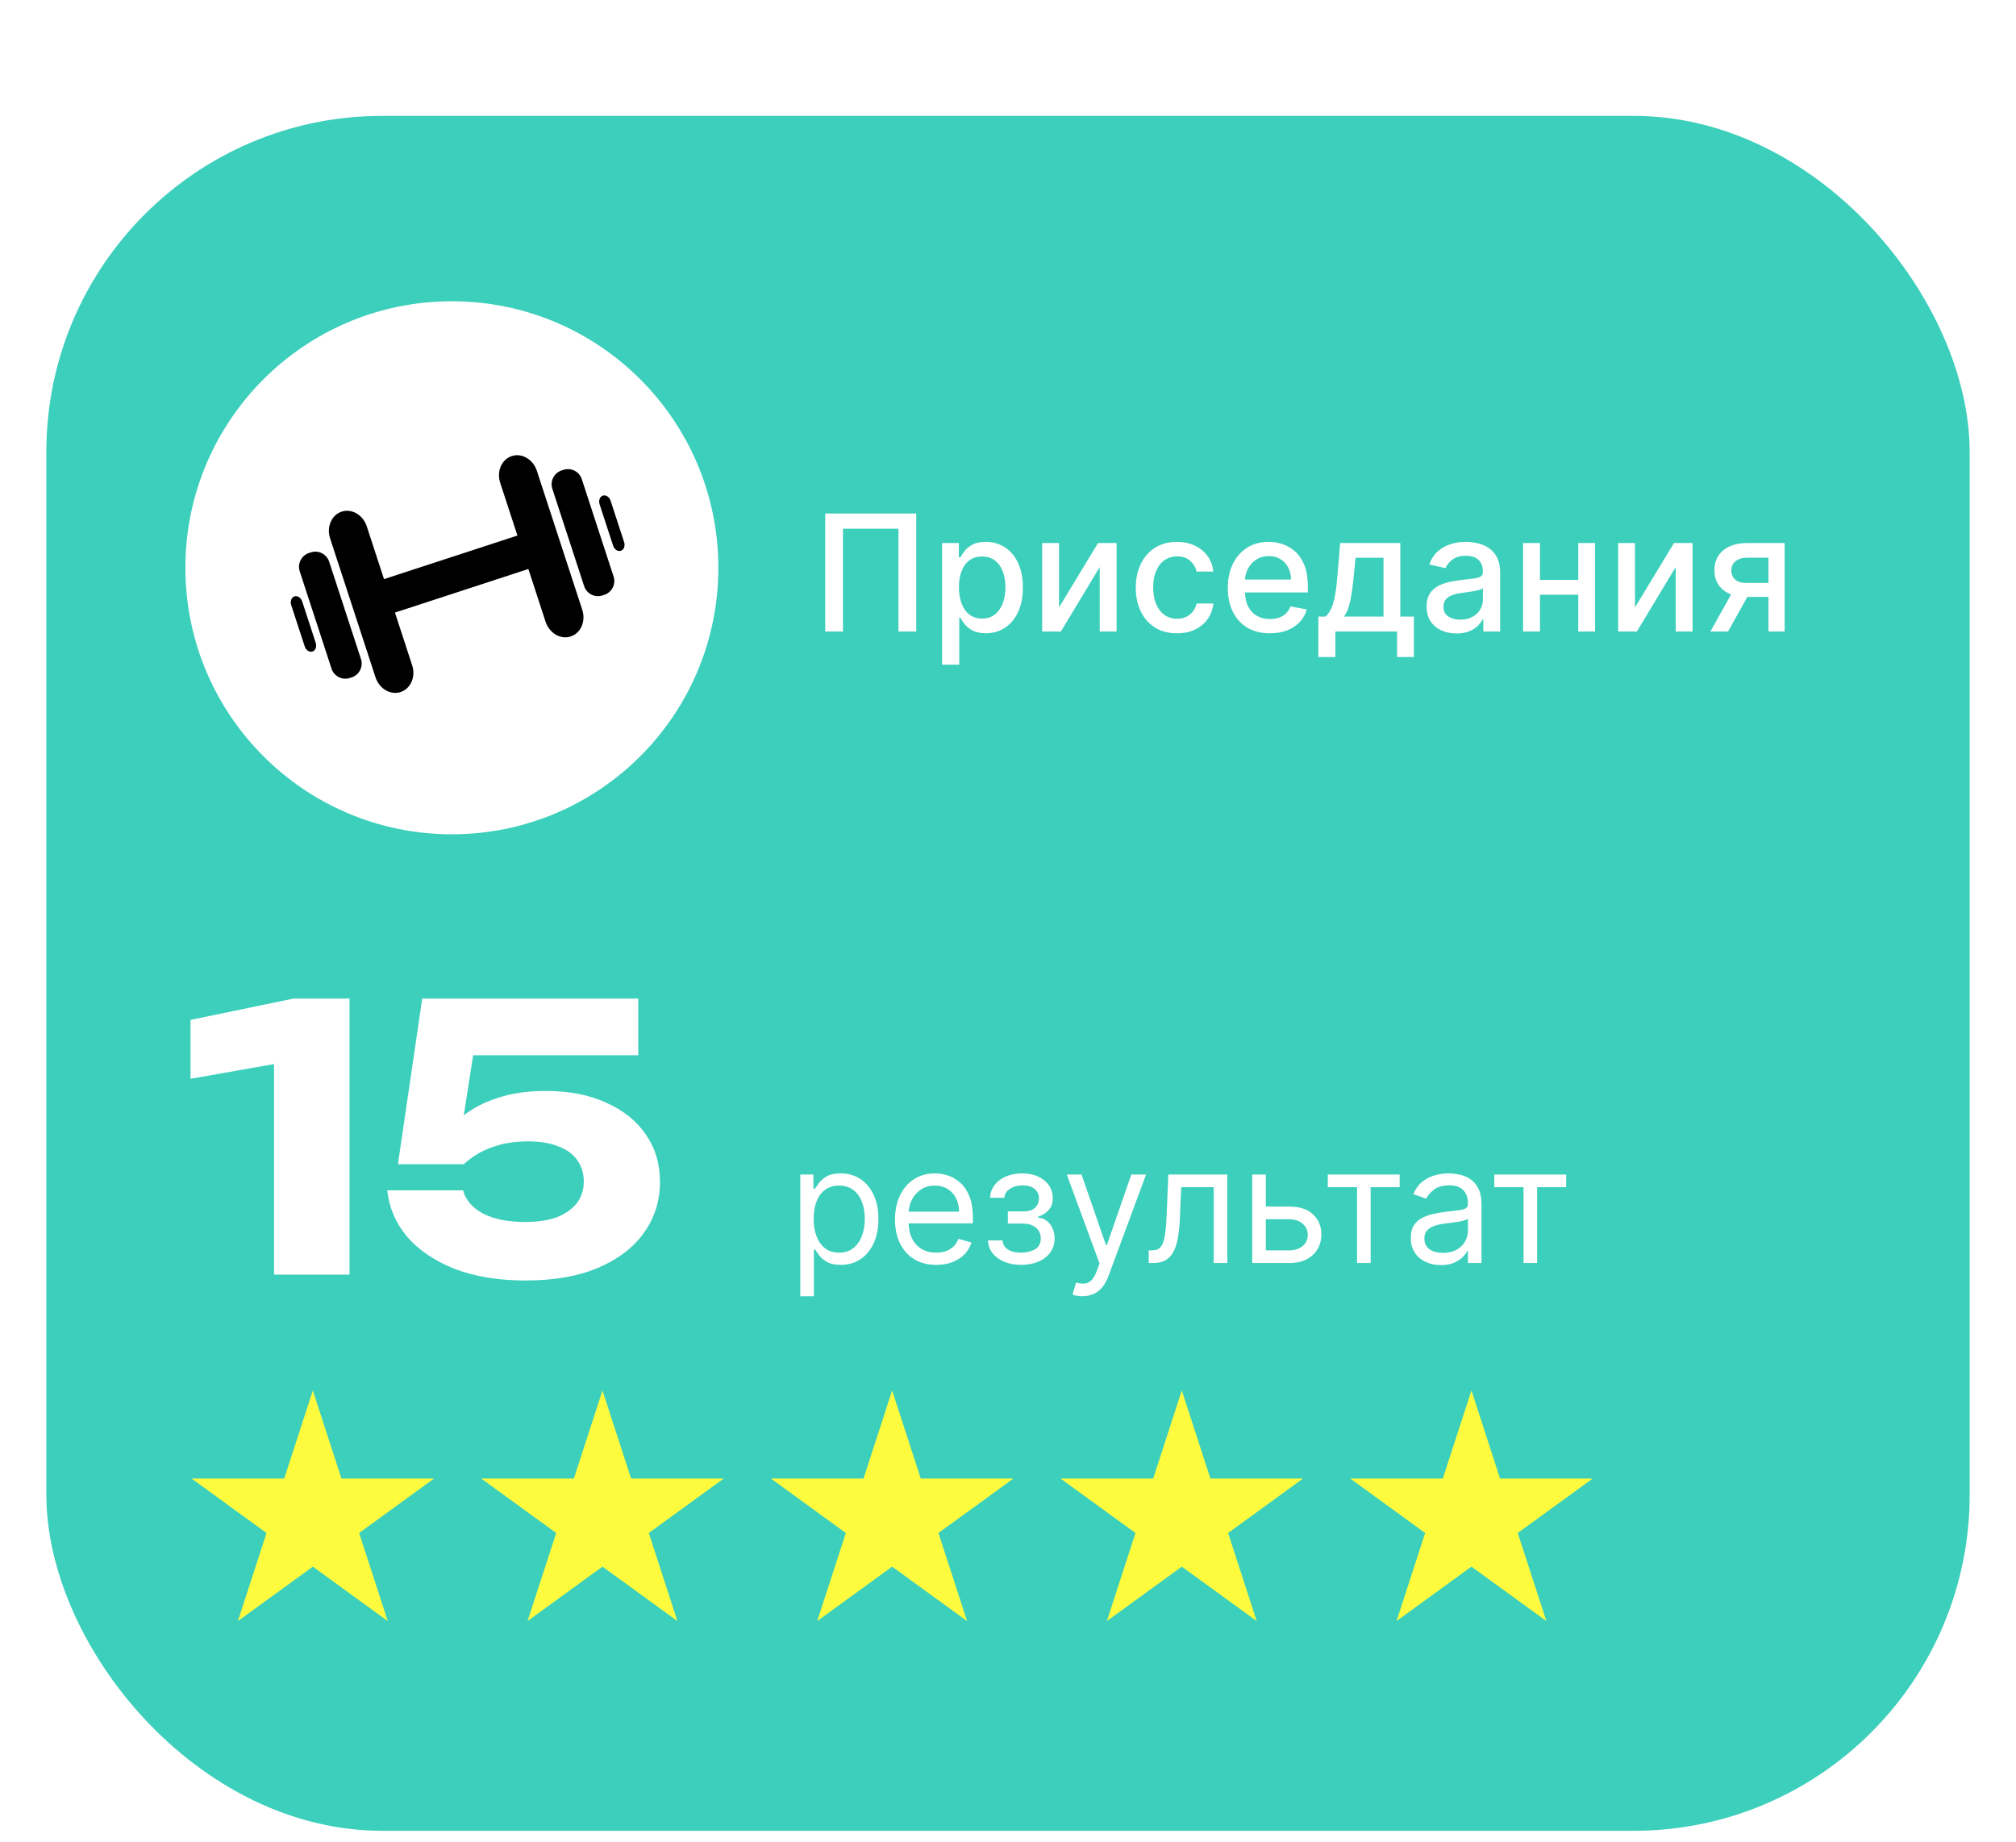 <svg width="174" height="159" viewBox="0 0 174 159" fill="none" xmlns="http://www.w3.org/2000/svg">
<g filter="url(#filter0_ddd_226_22924)">
<rect x="4" width="166" height="148" rx="29" fill="#3CCFBC"/>
<circle cx="39" cy="39" r="23" fill="white"/>
<g clip-path="url(#clip0_226_22924)">
<path d="M52.032 32.773C51.77 32.858 51.645 33.195 51.752 33.525C52.051 34.439 52.619 36.176 52.917 37.09C53.025 37.419 53.325 37.617 53.587 37.532C53.849 37.446 53.973 37.11 53.866 36.78C53.567 35.867 53 34.13 52.701 33.214C52.593 32.885 52.294 32.687 52.032 32.773Z" fill="black"/>
<path d="M25.414 41.468C25.152 41.554 25.027 41.891 25.135 42.221C25.433 43.136 26 44.87 26.299 45.785C26.407 46.114 26.707 46.312 26.969 46.227C27.231 46.142 27.356 45.805 27.248 45.476C26.95 44.562 26.382 42.825 26.084 41.91C25.976 41.581 25.677 41.383 25.414 41.468Z" fill="black"/>
<path d="M29.489 34.155C28.616 34.44 28.168 35.474 28.491 36.462C29.47 39.459 31.43 45.456 32.409 48.451C32.732 49.439 33.702 50.01 34.576 49.724C35.45 49.438 35.897 48.404 35.574 47.417C35.19 46.242 34.655 44.603 34.087 42.866C35 42.568 43.168 39.9 45.602 39.104C46.17 40.842 46.705 42.48 47.089 43.656C47.412 44.643 48.383 45.214 49.257 44.928C50.131 44.642 50.577 43.609 50.254 42.621C49.275 39.624 47.316 33.627 46.337 30.632C46.014 29.643 45.044 29.073 44.17 29.359C43.297 29.644 42.849 30.677 43.172 31.666C43.556 32.841 44.091 34.48 44.659 36.217C42.223 37.012 34.057 39.68 33.144 39.978C32.577 38.241 32.041 36.603 31.657 35.427C31.334 34.438 30.364 33.869 29.489 34.155Z" fill="black"/>
<path d="M48.63 30.548C48.578 30.565 48.527 30.582 48.475 30.599C47.817 30.814 47.456 31.522 47.672 32.181C48.35 34.257 49.739 38.508 50.416 40.583C50.632 41.242 51.341 41.602 52 41.387C52.051 41.37 52.104 41.353 52.155 41.336C52.814 41.121 53.174 40.413 52.959 39.754C52.281 37.679 50.892 33.427 50.214 31.352C49.999 30.692 49.289 30.333 48.63 30.548Z" fill="black"/>
<path d="M26.828 37.671C26.776 37.688 26.724 37.705 26.672 37.722C26.014 37.937 25.654 38.644 25.869 39.304C26.547 41.379 27.936 45.63 28.614 47.706C28.829 48.365 29.538 48.725 30.197 48.509C30.248 48.492 30.3 48.475 30.352 48.459C31.011 48.243 31.37 47.536 31.155 46.877C30.477 44.802 29.088 40.55 28.41 38.475C28.195 37.815 27.487 37.456 26.828 37.671Z" fill="black"/>
</g>
<path d="M79.078 34.318V44.5H77.547V35.631H72.754V44.5H71.223V34.318H79.078ZM81.308 47.364V36.864H82.76V38.102H82.884C82.97 37.943 83.094 37.758 83.257 37.55C83.419 37.341 83.644 37.159 83.933 37.003C84.221 36.844 84.602 36.764 85.076 36.764C85.693 36.764 86.243 36.92 86.727 37.231C87.211 37.543 87.59 37.992 87.865 38.579C88.144 39.166 88.283 39.871 88.283 40.697C88.283 41.522 88.145 42.23 87.87 42.82C87.595 43.406 87.217 43.859 86.737 44.177C86.256 44.492 85.708 44.649 85.091 44.649C84.627 44.649 84.248 44.571 83.953 44.416C83.661 44.26 83.432 44.077 83.267 43.869C83.101 43.66 82.973 43.474 82.884 43.312H82.794V47.364H81.308ZM82.765 40.682C82.765 41.219 82.842 41.689 82.998 42.094C83.154 42.498 83.379 42.815 83.674 43.043C83.969 43.269 84.331 43.381 84.758 43.381C85.202 43.381 85.573 43.264 85.872 43.028C86.17 42.79 86.395 42.467 86.548 42.059C86.704 41.651 86.782 41.192 86.782 40.682C86.782 40.178 86.705 39.726 86.553 39.325C86.404 38.923 86.178 38.607 85.877 38.375C85.579 38.143 85.206 38.027 84.758 38.027C84.327 38.027 83.963 38.138 83.664 38.36C83.369 38.582 83.146 38.892 82.993 39.29C82.841 39.688 82.765 40.151 82.765 40.682ZM91.405 42.417L94.771 36.864H96.372V44.5H94.915V38.942L91.564 44.5H89.948V36.864H91.405V42.417ZM101.587 44.654C100.848 44.654 100.212 44.487 99.678 44.152C99.148 43.814 98.74 43.348 98.455 42.755C98.17 42.162 98.027 41.482 98.027 40.717C98.027 39.941 98.173 39.257 98.465 38.663C98.757 38.067 99.168 37.601 99.698 37.266C100.228 36.932 100.853 36.764 101.572 36.764C102.152 36.764 102.669 36.872 103.123 37.087C103.577 37.3 103.944 37.598 104.222 37.982C104.504 38.367 104.671 38.816 104.724 39.33H103.277C103.198 38.972 103.016 38.663 102.73 38.405C102.449 38.146 102.071 38.017 101.597 38.017C101.183 38.017 100.82 38.126 100.508 38.345C100.2 38.561 99.96 38.869 99.787 39.27C99.615 39.668 99.529 40.138 99.529 40.682C99.529 41.239 99.613 41.719 99.782 42.124C99.951 42.528 100.19 42.841 100.498 43.063C100.81 43.285 101.176 43.396 101.597 43.396C101.879 43.396 102.134 43.345 102.363 43.242C102.595 43.136 102.788 42.985 102.944 42.79C103.103 42.594 103.214 42.359 103.277 42.084H104.724C104.671 42.578 104.51 43.019 104.242 43.406C103.973 43.794 103.614 44.099 103.163 44.321C102.716 44.543 102.19 44.654 101.587 44.654ZM109.605 44.654C108.853 44.654 108.205 44.493 107.661 44.172C107.121 43.847 106.703 43.391 106.408 42.805C106.117 42.215 105.971 41.524 105.971 40.731C105.971 39.949 106.117 39.26 106.408 38.663C106.703 38.067 107.114 37.601 107.641 37.266C108.171 36.932 108.791 36.764 109.501 36.764C109.931 36.764 110.349 36.836 110.753 36.978C111.158 37.12 111.521 37.344 111.842 37.649C112.164 37.954 112.417 38.35 112.603 38.837C112.788 39.321 112.881 39.91 112.881 40.602V41.129H106.811V40.016H111.425C111.425 39.624 111.345 39.278 111.186 38.977C111.027 38.672 110.803 38.431 110.515 38.256C110.23 38.08 109.895 37.992 109.51 37.992C109.093 37.992 108.728 38.095 108.417 38.3C108.108 38.503 107.87 38.768 107.701 39.096C107.535 39.421 107.452 39.774 107.452 40.155V41.025C107.452 41.535 107.542 41.969 107.721 42.327C107.903 42.685 108.157 42.959 108.481 43.148C108.806 43.333 109.186 43.426 109.62 43.426C109.902 43.426 110.158 43.386 110.39 43.307C110.622 43.224 110.823 43.101 110.992 42.939C111.161 42.776 111.29 42.576 111.38 42.337L112.787 42.591C112.674 43.005 112.472 43.368 112.18 43.68C111.892 43.988 111.529 44.228 111.091 44.401C110.657 44.57 110.162 44.654 109.605 44.654ZM113.785 46.702V43.212H114.406C114.565 43.066 114.7 42.892 114.809 42.69C114.922 42.488 115.016 42.248 115.092 41.969C115.172 41.691 115.238 41.366 115.291 40.995C115.344 40.62 115.391 40.193 115.43 39.712L115.669 36.864H120.859V43.212H122.033V46.702H120.581V44.5H115.256V46.702H113.785ZM115.997 43.212H119.408V38.136H117.001L116.842 39.712C116.766 40.514 116.67 41.211 116.554 41.8C116.438 42.387 116.252 42.858 115.997 43.212ZM125.708 44.669C125.224 44.669 124.787 44.58 124.395 44.401C124.004 44.218 123.694 43.955 123.466 43.61C123.24 43.265 123.128 42.843 123.128 42.342C123.128 41.911 123.211 41.557 123.376 41.278C123.542 41 123.766 40.78 124.047 40.617C124.329 40.455 124.644 40.332 124.992 40.249C125.34 40.166 125.695 40.103 126.056 40.06C126.513 40.007 126.885 39.964 127.17 39.931C127.455 39.895 127.662 39.837 127.791 39.757C127.92 39.678 127.985 39.548 127.985 39.369V39.334C127.985 38.9 127.862 38.564 127.617 38.325C127.375 38.087 127.014 37.967 126.533 37.967C126.033 37.967 125.638 38.078 125.35 38.3C125.065 38.519 124.868 38.763 124.758 39.031L123.361 38.713C123.527 38.249 123.769 37.874 124.087 37.59C124.409 37.301 124.778 37.092 125.196 36.963C125.613 36.831 126.053 36.764 126.513 36.764C126.818 36.764 127.141 36.801 127.483 36.874C127.827 36.943 128.149 37.072 128.447 37.261C128.749 37.45 128.996 37.72 129.188 38.072C129.38 38.42 129.476 38.872 129.476 39.429V44.5H128.025V43.456H127.965C127.869 43.648 127.725 43.837 127.532 44.023C127.34 44.208 127.093 44.362 126.792 44.485C126.49 44.608 126.129 44.669 125.708 44.669ZM126.031 43.476C126.442 43.476 126.793 43.395 127.085 43.232C127.38 43.07 127.604 42.858 127.756 42.596C127.912 42.331 127.99 42.047 127.99 41.746V40.761C127.937 40.814 127.834 40.864 127.682 40.91C127.532 40.954 127.362 40.992 127.17 41.025C126.977 41.055 126.79 41.083 126.608 41.109C126.425 41.133 126.273 41.153 126.15 41.169C125.862 41.206 125.599 41.267 125.36 41.353C125.125 41.439 124.936 41.563 124.793 41.726C124.654 41.885 124.584 42.097 124.584 42.362C124.584 42.73 124.72 43.008 124.992 43.197C125.264 43.383 125.61 43.476 126.031 43.476ZM136.632 40.041V41.328H132.495V40.041H136.632ZM132.913 36.864V44.5H131.456V36.864H132.913ZM137.671 36.864V44.5H136.219V36.864H137.671ZM141.116 42.417L144.482 36.864H146.083V44.5H144.626V38.942L141.275 44.5H139.659V36.864H141.116V42.417ZM152.635 44.5V38.131H150.806C150.372 38.131 150.033 38.233 149.792 38.435C149.55 38.637 149.429 38.902 149.429 39.23C149.429 39.555 149.54 39.817 149.762 40.016C149.987 40.211 150.302 40.309 150.706 40.309H153.068V41.512H150.706C150.143 41.512 149.656 41.419 149.245 41.234C148.837 41.045 148.522 40.778 148.3 40.433C148.081 40.089 147.972 39.681 147.972 39.21C147.972 38.73 148.085 38.315 148.31 37.967C148.539 37.616 148.865 37.344 149.289 37.152C149.717 36.96 150.222 36.864 150.806 36.864H154.032V44.5H152.635ZM147.624 44.5L149.777 40.642H151.298L149.145 44.5H147.624Z" fill="white"/>
<path d="M30.167 76.177V100H23.655V78.463L26.705 81.291L16.445 83.101V78.019L25.339 76.177H30.167ZM36.442 76.177H55.087V81.068H38.379L41.016 79.925L39.682 88.469L38.062 88.501C38.528 87.697 39.163 86.966 39.968 86.309C40.772 85.653 41.767 85.134 42.953 84.753C44.139 84.351 45.516 84.149 47.083 84.149C49.116 84.149 50.863 84.488 52.324 85.166C53.806 85.822 54.95 86.743 55.755 87.929C56.559 89.094 56.962 90.449 56.962 91.995C56.962 93.647 56.496 95.119 55.564 96.411C54.653 97.681 53.33 98.687 51.593 99.428C49.878 100.148 47.803 100.508 45.367 100.508C43.017 100.508 40.963 100.169 39.205 99.492C37.469 98.793 36.103 97.861 35.108 96.697C34.133 95.511 33.572 94.187 33.424 92.726H39.968C40.179 93.552 40.751 94.219 41.683 94.727C42.614 95.214 43.843 95.458 45.367 95.458C46.426 95.458 47.326 95.32 48.068 95.045C48.809 94.748 49.38 94.346 49.783 93.838C50.185 93.308 50.386 92.683 50.386 91.963C50.386 91.286 50.206 90.682 49.846 90.153C49.486 89.624 48.946 89.221 48.226 88.946C47.506 88.649 46.617 88.501 45.558 88.501C44.669 88.501 43.874 88.597 43.176 88.787C42.477 88.978 41.863 89.221 41.333 89.518C40.825 89.814 40.391 90.132 40.031 90.471H34.345L36.442 76.177Z" fill="white"/>
<path d="M69.074 101.864V91.364H70.207V92.577H70.347C70.433 92.444 70.552 92.275 70.704 92.07C70.86 91.861 71.082 91.675 71.371 91.513C71.662 91.347 72.057 91.264 72.554 91.264C73.197 91.264 73.764 91.425 74.254 91.746C74.745 92.068 75.128 92.524 75.403 93.114C75.678 93.704 75.815 94.4 75.815 95.202C75.815 96.01 75.678 96.711 75.403 97.305C75.128 97.895 74.746 98.352 74.259 98.677C73.772 98.998 73.21 99.159 72.574 99.159C72.083 99.159 71.691 99.078 71.396 98.915C71.101 98.75 70.874 98.562 70.715 98.354C70.555 98.142 70.433 97.966 70.347 97.827H70.247V101.864H69.074ZM70.227 95.182C70.227 95.758 70.312 96.267 70.481 96.708C70.65 97.146 70.897 97.489 71.222 97.737C71.546 97.983 71.944 98.105 72.415 98.105C72.905 98.105 73.315 97.976 73.643 97.717C73.974 97.456 74.223 97.104 74.388 96.663C74.558 96.219 74.642 95.725 74.642 95.182C74.642 94.645 74.559 94.161 74.394 93.73C74.231 93.296 73.984 92.953 73.653 92.701C73.325 92.446 72.912 92.318 72.415 92.318C71.938 92.318 71.537 92.439 71.212 92.681C70.887 92.92 70.642 93.254 70.476 93.685C70.31 94.113 70.227 94.612 70.227 95.182ZM80.807 99.159C80.071 99.159 79.436 98.997 78.903 98.672C78.372 98.344 77.963 97.886 77.675 97.3C77.39 96.71 77.247 96.024 77.247 95.242C77.247 94.459 77.39 93.77 77.675 93.173C77.963 92.573 78.364 92.106 78.878 91.771C79.395 91.433 79.998 91.264 80.688 91.264C81.085 91.264 81.478 91.331 81.866 91.463C82.254 91.596 82.606 91.811 82.925 92.109C83.243 92.404 83.496 92.796 83.685 93.283C83.874 93.77 83.969 94.37 83.969 95.082V95.579H78.082V94.565H82.776C82.776 94.135 82.689 93.75 82.517 93.412C82.348 93.074 82.106 92.807 81.791 92.612C81.48 92.416 81.112 92.318 80.688 92.318C80.22 92.318 79.816 92.434 79.474 92.666C79.136 92.895 78.876 93.193 78.694 93.561C78.512 93.929 78.421 94.323 78.421 94.744V95.421C78.421 95.997 78.52 96.486 78.719 96.887C78.921 97.285 79.201 97.588 79.559 97.797C79.917 98.002 80.333 98.105 80.807 98.105C81.115 98.105 81.394 98.062 81.642 97.976C81.894 97.886 82.111 97.754 82.293 97.578C82.476 97.399 82.617 97.177 82.716 96.912L83.849 97.23C83.73 97.615 83.53 97.953 83.248 98.244C82.966 98.533 82.618 98.758 82.204 98.921C81.79 99.079 81.324 99.159 80.807 99.159ZM85.276 97.051H86.529C86.556 97.396 86.711 97.658 86.996 97.837C87.285 98.016 87.659 98.105 88.12 98.105C88.591 98.105 88.993 98.009 89.328 97.817C89.663 97.621 89.83 97.306 89.83 96.872C89.83 96.617 89.767 96.395 89.641 96.206C89.515 96.014 89.338 95.865 89.109 95.758C88.881 95.653 88.611 95.599 88.299 95.599H86.987V94.546H88.299C88.766 94.546 89.111 94.439 89.333 94.227C89.558 94.015 89.671 93.75 89.671 93.432C89.671 93.09 89.55 92.817 89.308 92.612C89.066 92.403 88.723 92.298 88.279 92.298C87.832 92.298 87.459 92.399 87.16 92.602C86.862 92.8 86.705 93.057 86.688 93.372H85.455C85.469 92.961 85.594 92.598 85.833 92.283C86.072 91.965 86.397 91.717 86.808 91.538C87.219 91.355 87.689 91.264 88.219 91.264C88.756 91.264 89.222 91.359 89.617 91.548C90.014 91.733 90.321 91.987 90.536 92.308C90.755 92.626 90.864 92.988 90.864 93.392C90.864 93.823 90.743 94.171 90.501 94.436C90.26 94.701 89.956 94.89 89.592 95.003V95.082C89.88 95.102 90.13 95.195 90.342 95.361C90.558 95.523 90.725 95.737 90.844 96.002C90.964 96.264 91.023 96.554 91.023 96.872C91.023 97.336 90.899 97.74 90.651 98.085C90.402 98.427 90.061 98.692 89.626 98.881C89.192 99.066 88.697 99.159 88.14 99.159C87.6 99.159 87.116 99.071 86.688 98.896C86.261 98.717 85.921 98.47 85.669 98.155C85.421 97.837 85.29 97.469 85.276 97.051ZM93.427 101.864C93.228 101.864 93.051 101.847 92.895 101.814C92.74 101.784 92.632 101.754 92.572 101.724L92.87 100.69C93.155 100.763 93.407 100.79 93.626 100.77C93.845 100.75 94.039 100.652 94.208 100.477C94.38 100.304 94.537 100.024 94.68 99.636L94.899 99.04L92.075 91.364H93.348L95.456 97.449H95.535L97.643 91.364H98.916L95.674 100.114C95.528 100.508 95.348 100.835 95.132 101.093C94.917 101.355 94.667 101.549 94.382 101.675C94.1 101.801 93.782 101.864 93.427 101.864ZM99.146 99V97.906H99.424C99.653 97.906 99.844 97.862 99.996 97.772C100.148 97.679 100.271 97.519 100.364 97.29C100.46 97.058 100.533 96.736 100.583 96.325C100.636 95.911 100.674 95.384 100.697 94.744L100.836 91.364H105.927V99H104.754V92.457H101.95L101.83 95.182C101.804 95.808 101.748 96.36 101.661 96.837C101.579 97.311 101.451 97.709 101.279 98.031C101.11 98.352 100.884 98.594 100.602 98.756C100.321 98.919 99.968 99 99.543 99H99.146ZM109.094 94.128H111.281C112.176 94.128 112.861 94.355 113.335 94.809C113.809 95.263 114.046 95.838 114.046 96.534C114.046 96.992 113.94 97.407 113.727 97.782C113.515 98.153 113.204 98.45 112.793 98.672C112.382 98.891 111.878 99 111.281 99H108.08V91.364H109.253V97.906H111.281C111.745 97.906 112.127 97.784 112.425 97.538C112.723 97.293 112.872 96.978 112.872 96.594C112.872 96.189 112.723 95.86 112.425 95.604C112.127 95.349 111.745 95.222 111.281 95.222H109.094V94.128ZM114.601 92.457V91.364H120.806V92.457H118.3V99H117.127V92.457H114.601ZM124.368 99.179C123.884 99.179 123.445 99.088 123.05 98.906C122.656 98.72 122.343 98.453 122.111 98.105C121.879 97.754 121.763 97.329 121.763 96.832C121.763 96.395 121.849 96.04 122.021 95.769C122.194 95.493 122.424 95.278 122.712 95.122C123.001 94.966 123.319 94.85 123.667 94.774C124.018 94.695 124.371 94.632 124.726 94.585C125.19 94.526 125.566 94.481 125.854 94.451C126.146 94.418 126.358 94.363 126.491 94.287C126.627 94.211 126.695 94.078 126.695 93.889V93.849C126.695 93.359 126.56 92.978 126.292 92.706C126.027 92.434 125.624 92.298 125.084 92.298C124.524 92.298 124.085 92.421 123.766 92.666C123.448 92.912 123.224 93.173 123.095 93.452L121.982 93.054C122.18 92.59 122.446 92.229 122.777 91.97C123.112 91.708 123.476 91.526 123.871 91.423C124.268 91.317 124.66 91.264 125.044 91.264C125.289 91.264 125.571 91.294 125.889 91.354C126.211 91.41 126.521 91.528 126.819 91.707C127.121 91.886 127.371 92.156 127.57 92.517C127.768 92.878 127.868 93.362 127.868 93.969V99H126.695V97.966H126.635C126.555 98.132 126.423 98.309 126.237 98.498C126.052 98.687 125.805 98.847 125.496 98.98C125.188 99.113 124.812 99.179 124.368 99.179ZM124.547 98.125C125.011 98.125 125.402 98.034 125.72 97.852C126.042 97.669 126.284 97.434 126.446 97.146C126.612 96.857 126.695 96.554 126.695 96.236V95.162C126.645 95.222 126.536 95.276 126.366 95.326C126.201 95.372 126.009 95.414 125.79 95.45C125.574 95.483 125.364 95.513 125.158 95.54C124.956 95.563 124.792 95.583 124.666 95.599C124.361 95.639 124.076 95.704 123.811 95.793C123.549 95.879 123.337 96.01 123.175 96.186C123.016 96.358 122.936 96.594 122.936 96.892C122.936 97.3 123.087 97.608 123.388 97.817C123.693 98.022 124.08 98.125 124.547 98.125ZM128.97 92.457V91.364H135.175V92.457H132.669V99H131.496V92.457H128.97Z" fill="white"/>
<path d="M27 110L29.47 117.601H37.462L30.996 122.298L33.466 129.899L27 125.202L20.534 129.899L23.004 122.298L16.538 117.601H24.53L27 110Z" fill="#FEFB3F"/>
<path d="M52 110L54.47 117.601H62.462L55.996 122.298L58.466 129.899L52 125.202L45.534 129.899L48.004 122.298L41.538 117.601H49.53L52 110Z" fill="#FEFB3F"/>
<path d="M77 110L79.47 117.601H87.462L80.996 122.298L83.466 129.899L77 125.202L70.534 129.899L73.004 122.298L66.538 117.601H74.53L77 110Z" fill="#FEFB3F"/>
<path d="M102 110L104.47 117.601H112.462L105.996 122.298L108.466 129.899L102 125.202L95.534 129.899L98.004 122.298L91.538 117.601H99.53L102 110Z" fill="#FEFB3F"/>
<path d="M127 110L129.47 117.601H137.462L130.996 122.298L133.466 129.899L127 125.202L120.534 129.899L123.004 122.298L116.538 117.601H124.53L127 110Z" fill="#FEFB3F"/>
</g>
<defs>
<filter id="filter0_ddd_226_22924" x="0" y="0" width="174" height="159" filterUnits="userSpaceOnUse" color-interpolation-filters="sRGB">
<feFlood flood-opacity="0" result="BackgroundImageFix"/>
<feColorMatrix in="SourceAlpha" type="matrix" values="0 0 0 0 0 0 0 0 0 0 0 0 0 0 0 0 0 0 127 0" result="hardAlpha"/>
<feOffset/>
<feColorMatrix type="matrix" values="0 0 0 0 0 0 0 0 0 0 0 0 0 0 0 0 0 0 0.1 0"/>
<feBlend mode="normal" in2="BackgroundImageFix" result="effect1_dropShadow_226_22924"/>
<feColorMatrix in="SourceAlpha" type="matrix" values="0 0 0 0 0 0 0 0 0 0 0 0 0 0 0 0 0 0 127 0" result="hardAlpha"/>
<feOffset dy="3"/>
<feGaussianBlur stdDeviation="1.5"/>
<feColorMatrix type="matrix" values="0 0 0 0 0 0 0 0 0 0 0 0 0 0 0 0 0 0 0.09 0"/>
<feBlend mode="normal" in2="effect1_dropShadow_226_22924" result="effect2_dropShadow_226_22924"/>
<feColorMatrix in="SourceAlpha" type="matrix" values="0 0 0 0 0 0 0 0 0 0 0 0 0 0 0 0 0 0 127 0" result="hardAlpha"/>
<feOffset dy="7"/>
<feGaussianBlur stdDeviation="2"/>
<feColorMatrix type="matrix" values="0 0 0 0 0 0 0 0 0 0 0 0 0 0 0 0 0 0 0.05 0"/>
<feBlend mode="normal" in2="effect2_dropShadow_226_22924" result="effect3_dropShadow_226_22924"/>
<feBlend mode="normal" in="SourceGraphic" in2="effect3_dropShadow_226_22924" result="shape"/>
</filter>
<clipPath id="clip0_226_22924">
<rect width="29" height="29" fill="white" transform="translate(21.214 30.22) rotate(-18.091)"/>
</clipPath>
</defs>
</svg>
